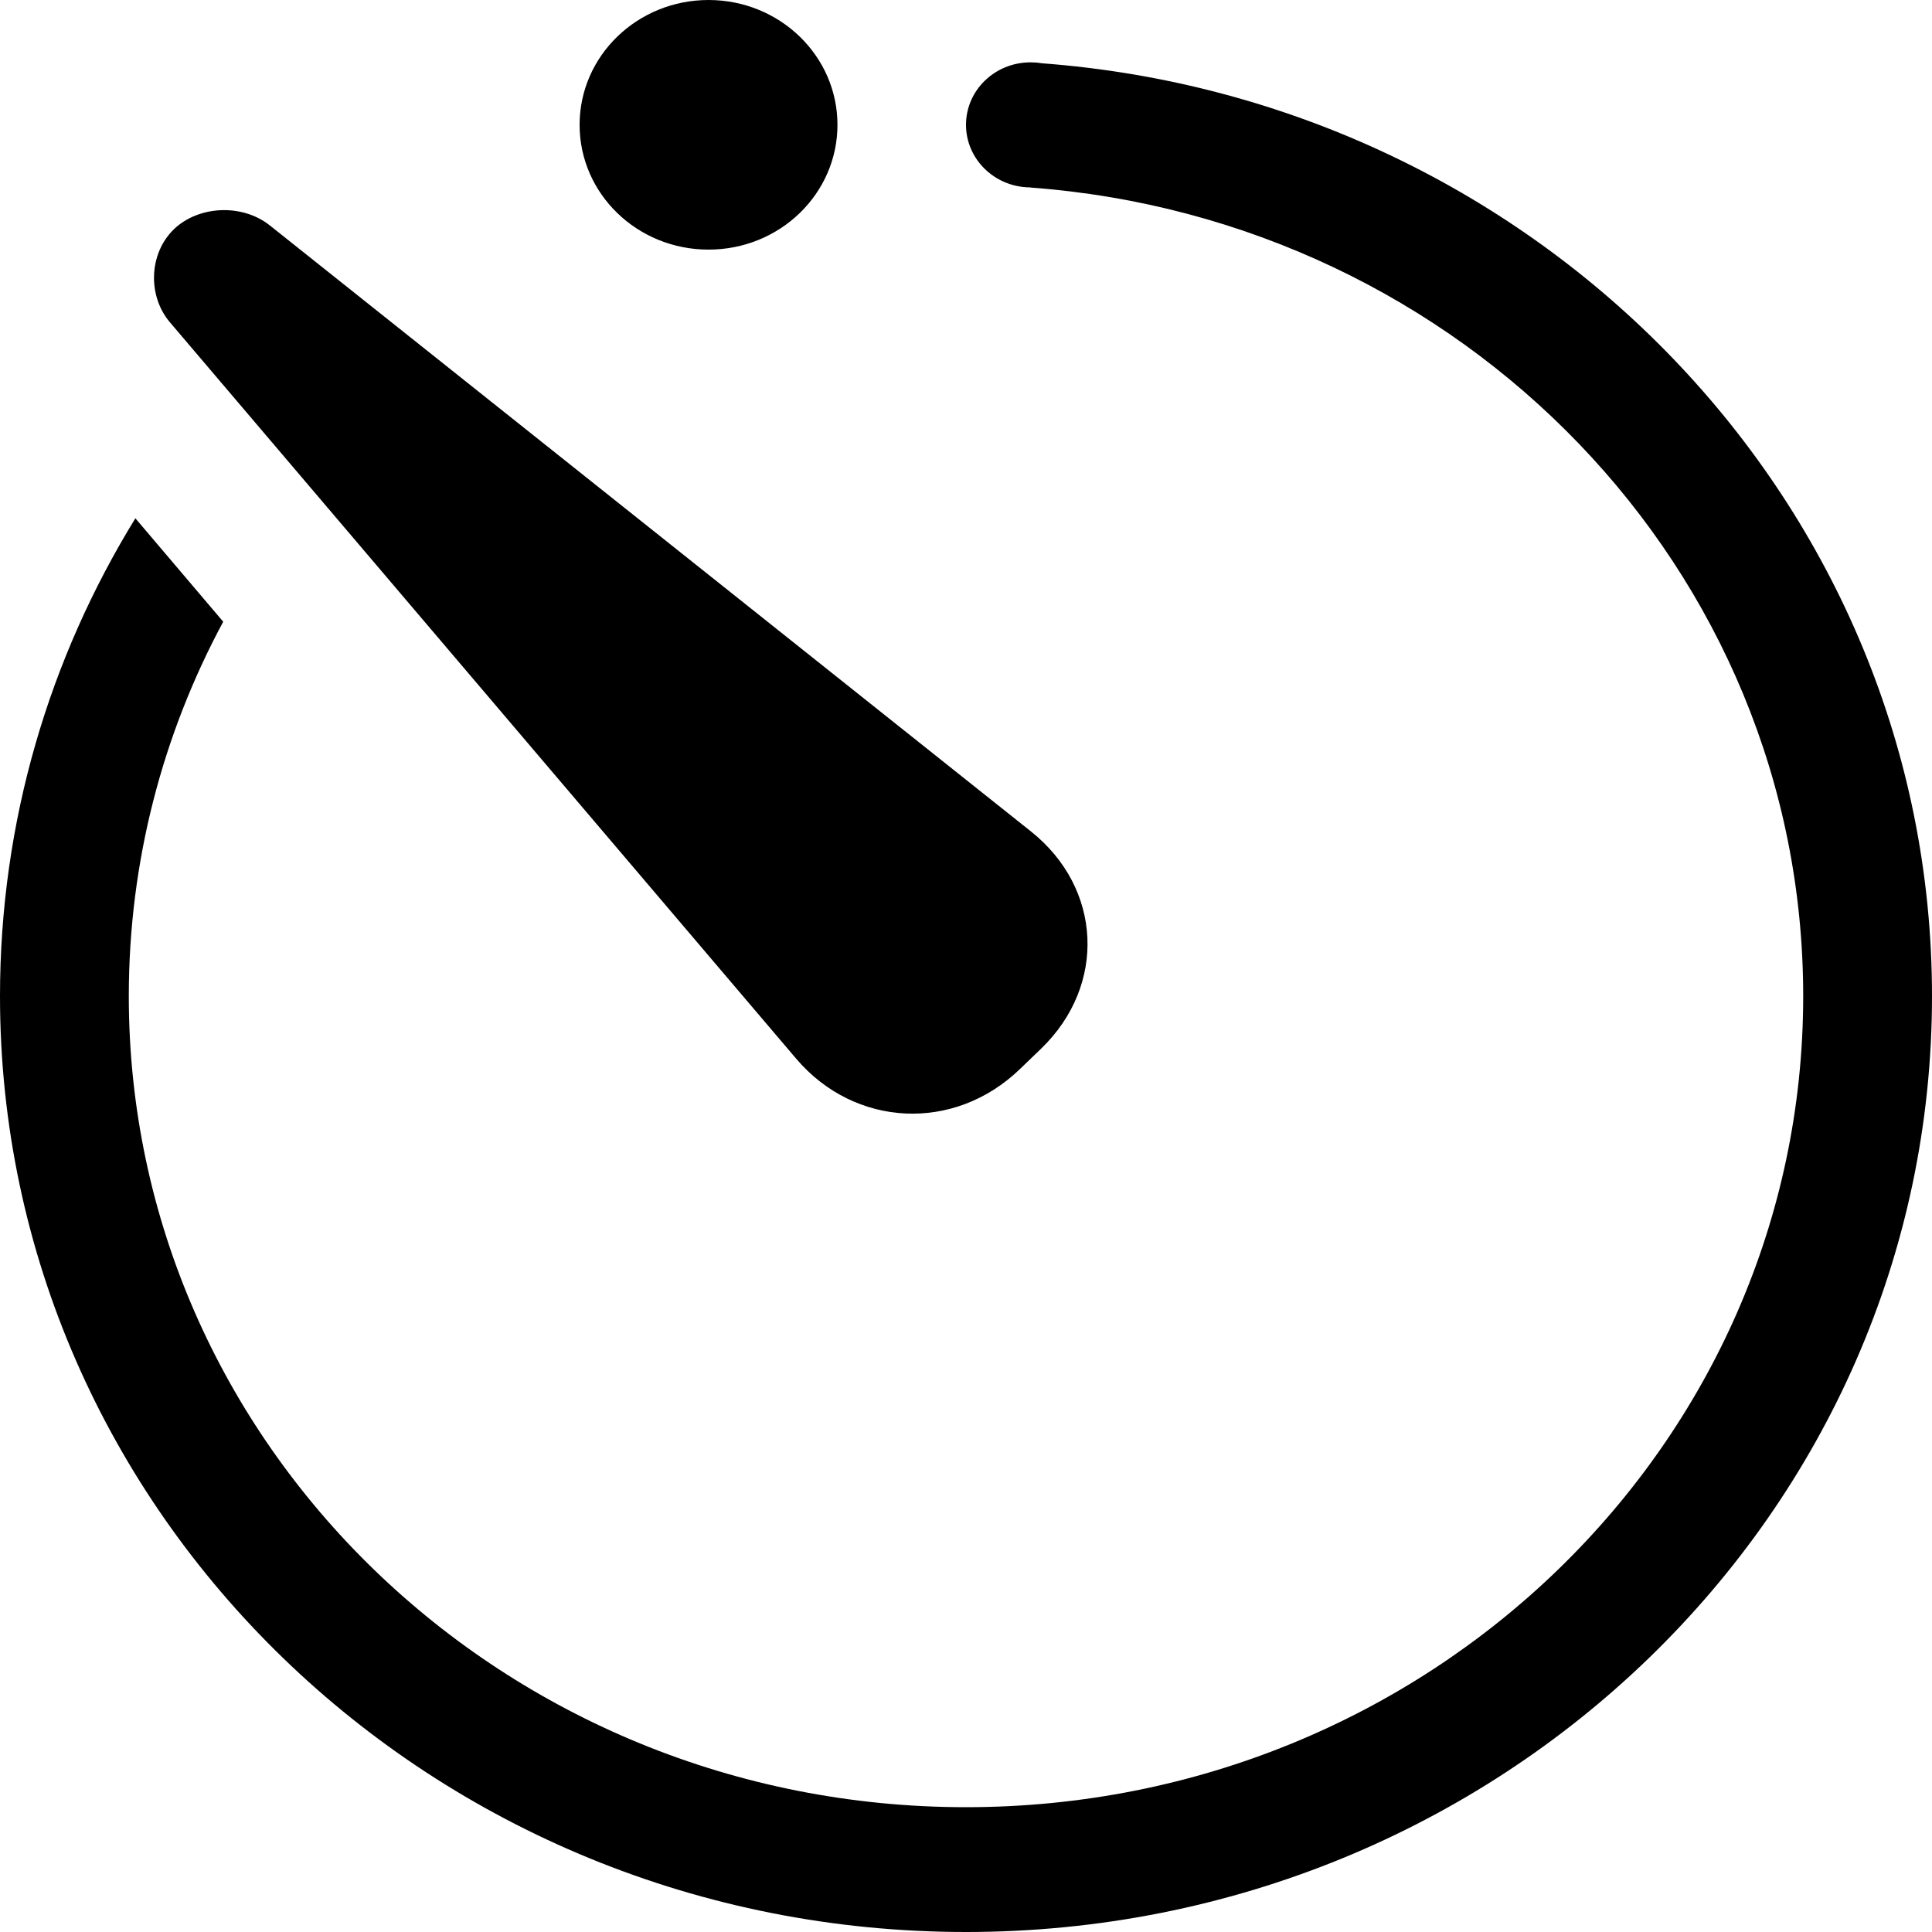 <svg width="15" height="15" viewBox="0 0 15 15" fill="none" xmlns="http://www.w3.org/2000/svg">
<path fill-rule="evenodd" clip-rule="evenodd" d="M8.086 0.491C11.954 0.78 15 3.913 15 7.734C15 11.747 11.642 15 7.5 15C3.358 15 0 11.747 0 7.734C0 6.379 0.383 5.11 1.051 4.024L1.733 4.827C1.265 5.697 1 6.686 1 7.734C1 11.212 3.91 14.031 7.5 14.031C11.09 14.031 14 11.212 14 7.734C14 4.42 11.357 1.704 8 1.456V1.455C7.724 1.454 7.5 1.237 7.5 0.969C7.5 0.701 7.724 0.484 8.001 0.484C8.03 0.484 8.058 0.486 8.086 0.491ZM2.096 1.751C1.879 1.578 1.54 1.597 1.35 1.78C1.155 1.969 1.145 2.297 1.319 2.502L6.181 8.219C6.635 8.753 7.408 8.795 7.921 8.298L8.085 8.14C8.592 7.649 8.558 6.896 8.004 6.455L2.096 1.751ZM5.501 1.938C6.054 1.938 6.502 1.505 6.502 0.969C6.502 0.434 6.054 0 5.501 0C4.948 0 4.5 0.434 4.5 0.969C4.5 1.505 4.948 1.938 5.501 1.938Z" fill="black"/>
</svg>
